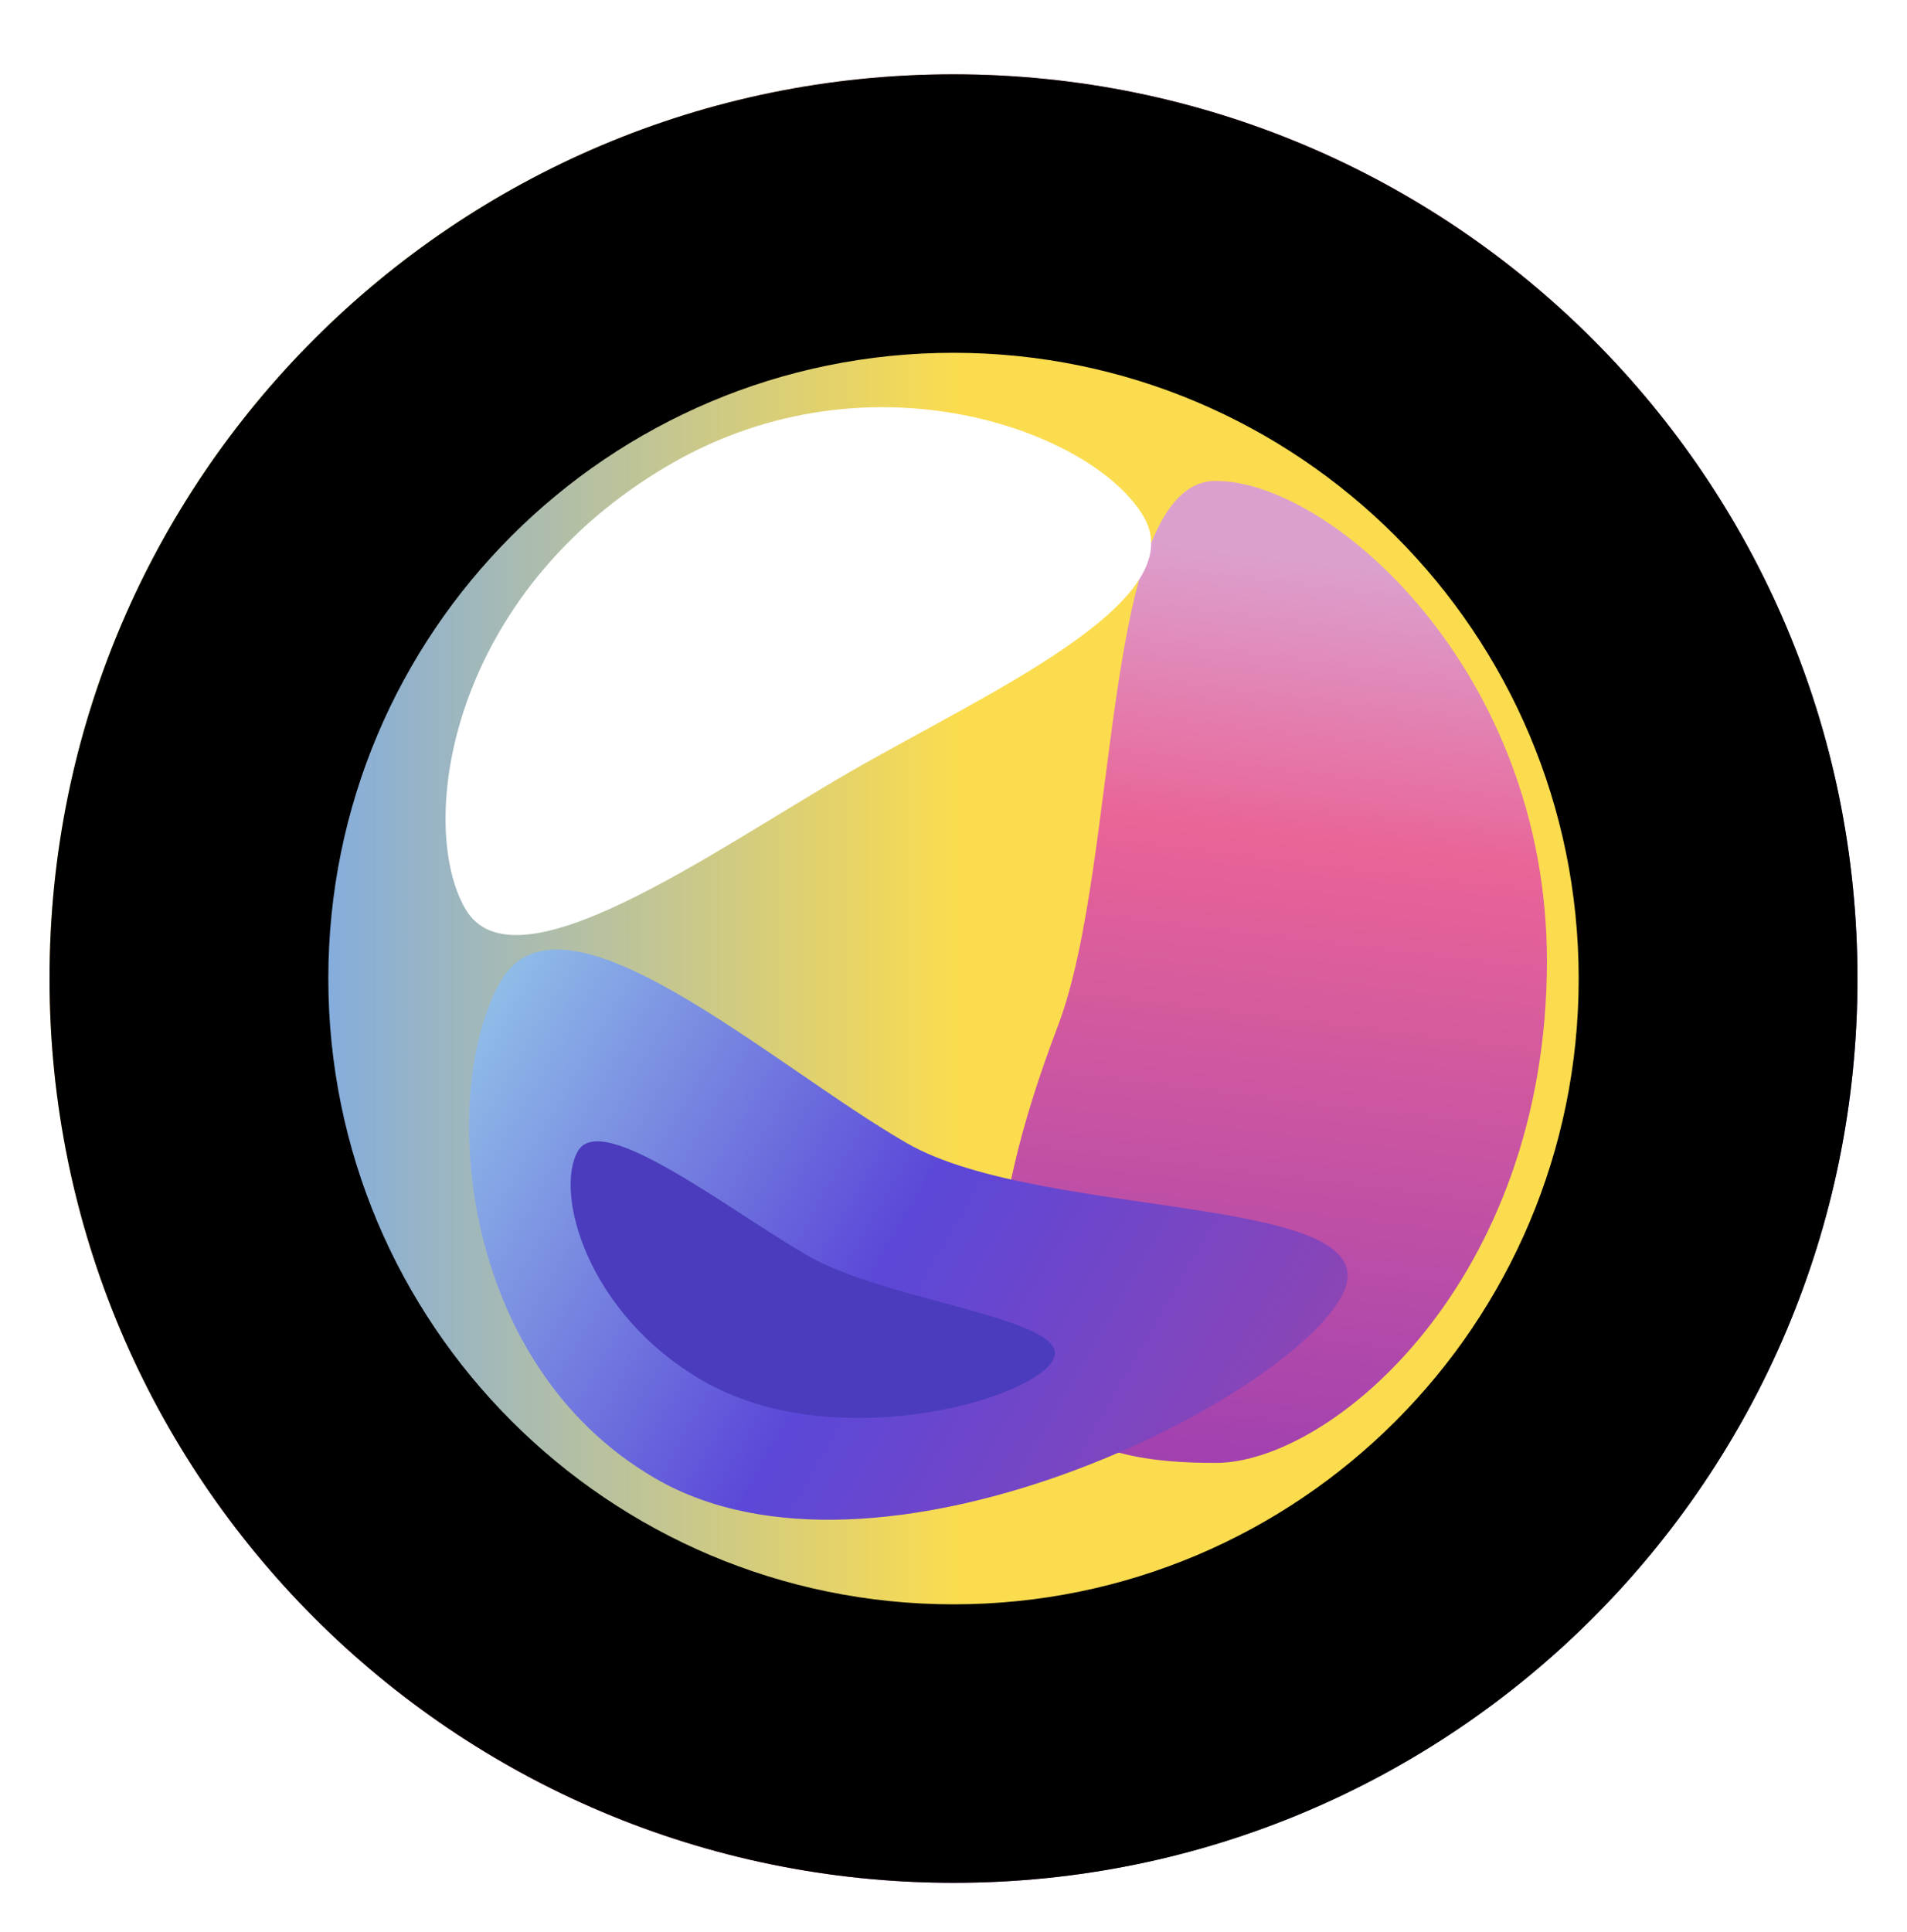 <svg width="77" height="78" viewBox="0 0 77 78" fill="none" xmlns="http://www.w3.org/2000/svg">
<path d="M75 39.507C75 19.349 58.658 3.004 38.5 3C18.342 2.996 2 19.334 2 39.493C2 59.651 18.342 75.996 38.5 76C58.658 76.004 75 59.666 75 39.507Z" fill="url(#paint0_linear)"/>
<circle r="25.607" transform="matrix(-1 0 0 1 38.608 39.406)" fill="url(#paint1_linear)"/>
<g filter="url(#filter0_f)">
<path d="M42.715 41.413C36.339 58.177 44.434 59.05 49.092 59.05C53.749 59.05 62.461 51.716 62.461 38.794C62.461 27.095 53.749 19.412 49.092 19.412C44.434 19.412 45.239 34.778 42.715 41.413Z" fill="url(#paint2_linear)"/>
</g>
<g filter="url(#filter1_f)">
<path d="M36.608 46.139C42.14 49.333 56.613 48.099 54.13 52.4C51.647 56.701 35.415 64.846 26.484 59.69C18.398 55.021 17.733 43.911 20.215 39.61C22.698 35.309 31.076 42.945 36.608 46.139Z" fill="url(#paint3_linear)"/>
</g>
<g filter="url(#filter2_f)">
<path d="M32.634 50.697C35.856 52.557 43.471 53.249 42.512 54.911C41.553 56.572 33.586 58.74 28.384 55.737C23.675 53.018 22.376 48.124 23.336 46.463C24.295 44.801 29.412 48.837 32.634 50.697Z" fill="#4A3CBD"/>
</g>
<g filter="url(#filter3_f)">
<path d="M34.277 31.182C28.745 34.376 20.773 40.122 18.787 36.682C16.801 33.243 18.156 23.883 27.086 18.727C35.172 14.059 44.197 17.426 46.183 20.866C48.168 24.305 39.809 27.988 34.277 31.182Z" fill="white"/>
</g>
<path fill-rule="evenodd" clip-rule="evenodd" d="M13.257 39.495C13.257 53.454 24.567 64.757 38.5 64.759C52.433 64.762 63.743 53.464 63.743 39.505C63.743 25.546 52.433 14.243 38.5 14.241C24.567 14.238 13.257 25.536 13.257 39.495ZM38.5 76C18.333 75.996 2 59.642 2 39.493C2 19.343 18.333 2.996 38.5 3C58.667 3.004 75 19.358 75 39.507C75 59.657 58.667 76.004 38.5 76Z" fill="black"/>
<defs>
<filter id="filter0_f" x="34.398" y="13.448" width="34.026" height="51.565" filterUnits="userSpaceOnUse" color-interpolation-filters="sRGB">
<feFlood flood-opacity="0" result="BackgroundImageFix"/>
<feBlend mode="normal" in="SourceGraphic" in2="BackgroundImageFix" result="shape"/>
<feGaussianBlur stdDeviation="2.982" result="effect1_foregroundBlur"/>
</filter>
<filter id="filter1_f" x="10.871" y="30.26" width="51.611" height="39.153" filterUnits="userSpaceOnUse" color-interpolation-filters="sRGB">
<feFlood flood-opacity="0" result="BackgroundImageFix"/>
<feBlend mode="normal" in="SourceGraphic" in2="BackgroundImageFix" result="shape"/>
<feGaussianBlur stdDeviation="4.034" result="effect1_foregroundBlur"/>
</filter>
<filter id="filter2_f" x="14.271" y="37.301" width="37.093" height="28.703" filterUnits="userSpaceOnUse" color-interpolation-filters="sRGB">
<feFlood flood-opacity="0" result="BackgroundImageFix"/>
<feBlend mode="normal" in="SourceGraphic" in2="BackgroundImageFix" result="shape"/>
<feGaussianBlur stdDeviation="4.385" result="effect1_foregroundBlur"/>
</filter>
<filter id="filter3_f" x="10.273" y="8.72" width="43.926" height="36.741" filterUnits="userSpaceOnUse" color-interpolation-filters="sRGB">
<feFlood flood-opacity="0" result="BackgroundImageFix"/>
<feBlend mode="normal" in="SourceGraphic" in2="BackgroundImageFix" result="shape"/>
<feGaussianBlur stdDeviation="3.859" result="effect1_foregroundBlur"/>
</filter>
<linearGradient id="paint0_linear" x1="6.303" y1="25.531" x2="66.34" y2="54.885" gradientUnits="userSpaceOnUse">
<stop stop-color="#F2D254"/>
<stop offset="0.526" stop-color="#C2368C"/>
<stop offset="1" stop-color="#693E8E"/>
</linearGradient>
<linearGradient id="paint1_linear" x1="51.214" y1="25.607" x2="-5.71707e-09" y2="25.607" gradientUnits="userSpaceOnUse">
<stop stop-color="#3EEDFA"/>
<stop offset="0.464" stop-color="#7BA9E8"/>
<stop offset="1" stop-color="#FBDC4F"/>
</linearGradient>
<linearGradient id="paint2_linear" x1="52.177" y1="22.555" x2="47.555" y2="60.312" gradientUnits="userSpaceOnUse">
<stop stop-color="#DCA0CE"/>
<stop offset="0.297" stop-color="#E96497"/>
<stop offset="1" stop-color="#9D3FB1"/>
</linearGradient>
<linearGradient id="paint3_linear" x1="18.518" y1="42.551" x2="49.492" y2="60.434" gradientUnits="userSpaceOnUse">
<stop stop-color="#8FBCE8"/>
<stop offset="0.536" stop-color="#5B47D8"/>
<stop offset="1" stop-color="#8B45B6"/>
</linearGradient>
</defs>
</svg>
